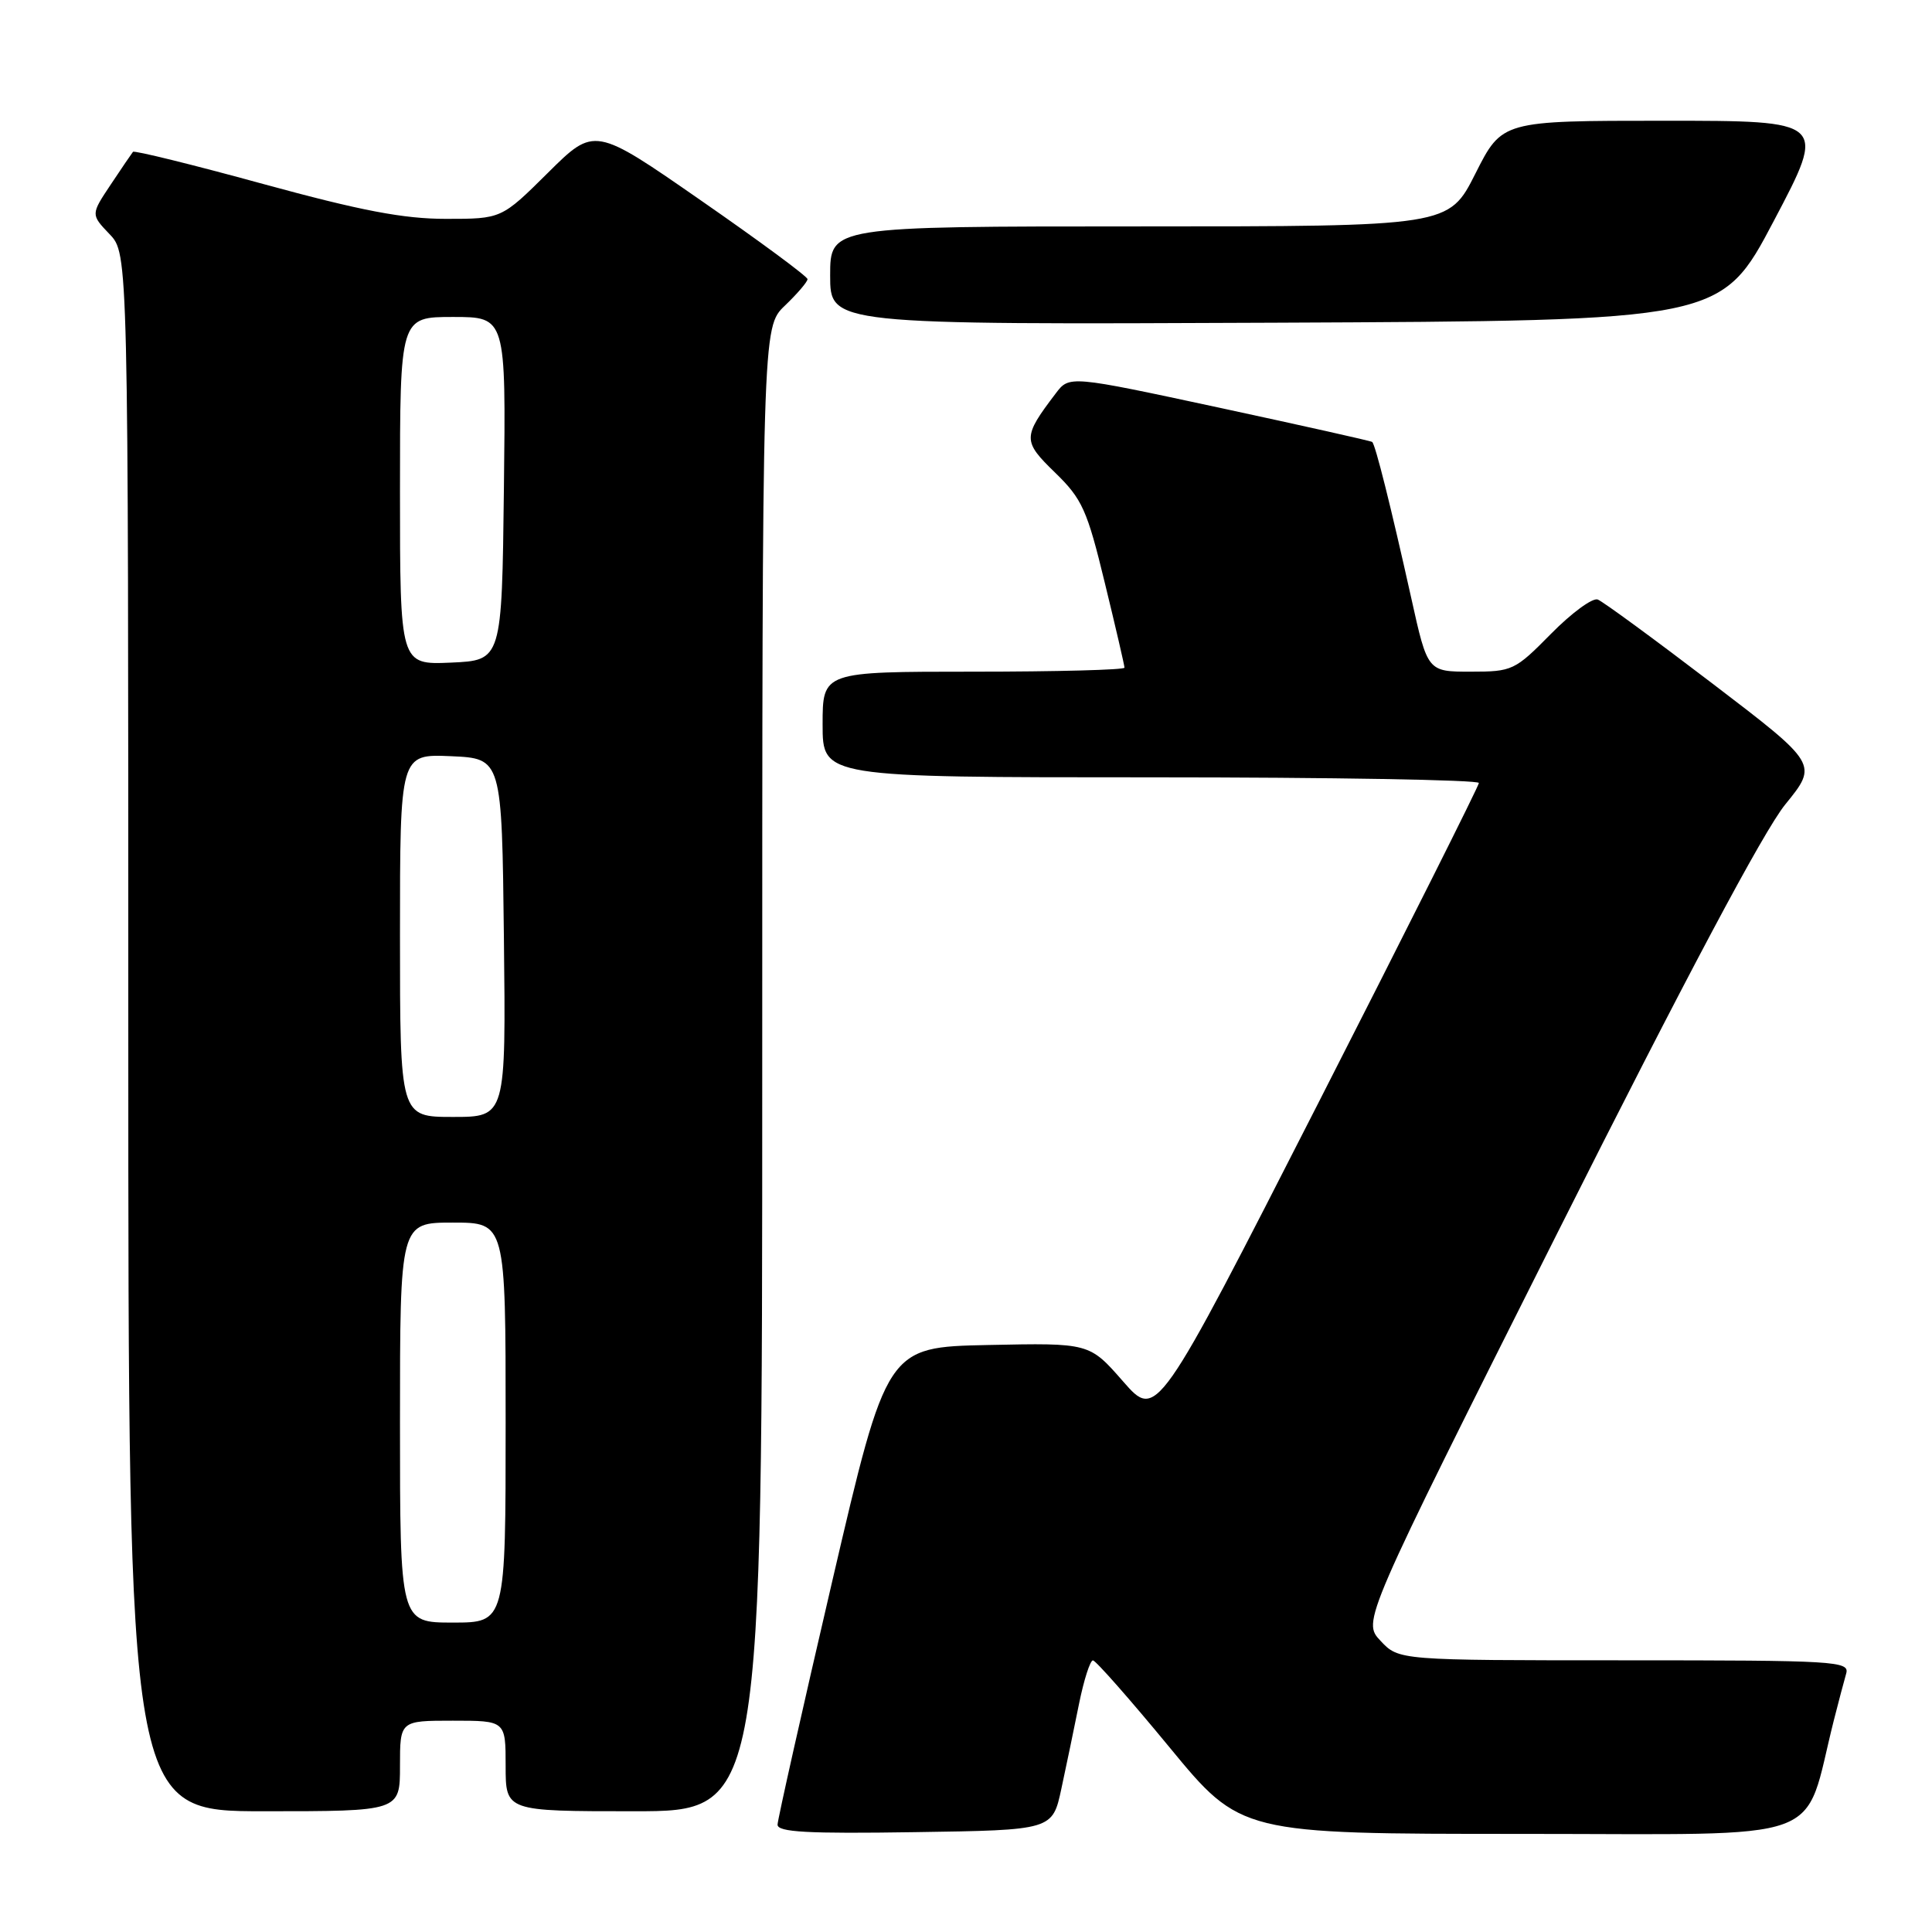 <?xml version="1.0" encoding="UTF-8" standalone="no"?>
<!DOCTYPE svg PUBLIC "-//W3C//DTD SVG 1.1//EN" "http://www.w3.org/Graphics/SVG/1.1/DTD/svg11.dtd" >
<svg xmlns="http://www.w3.org/2000/svg" xmlns:xlink="http://www.w3.org/1999/xlink" version="1.1" viewBox="0 0 256 256">
 <g >
 <path fill="currentColor"
d=" M 140.64 237.00 C 141.29 233.97 142.35 228.91 142.98 225.75 C 143.62 222.59 144.45 220.01 144.82 220.01 C 145.19 220.02 149.75 225.20 154.95 231.51 C 164.41 243.00 164.41 243.00 201.63 243.00 C 243.05 243.00 238.81 244.54 242.98 228.00 C 243.61 225.53 244.35 222.71 244.63 221.75 C 245.10 220.11 243.24 220.00 215.24 220.00 C 185.35 220.00 185.35 220.00 182.93 217.42 C 180.51 214.85 180.51 214.85 206.36 163.38 C 223.33 129.60 233.71 110.09 236.56 106.59 C 240.90 101.25 240.90 101.25 226.93 90.59 C 219.24 84.72 212.39 79.70 211.71 79.44 C 211.02 79.18 208.24 81.22 205.52 83.98 C 200.73 88.84 200.40 89.00 194.87 89.00 C 189.16 89.00 189.16 89.00 187.00 79.25 C 184.29 67.08 182.24 58.88 181.82 58.56 C 181.64 58.42 172.54 56.39 161.60 54.03 C 141.69 49.75 141.69 49.75 139.89 52.13 C 135.49 57.92 135.49 58.44 139.80 62.62 C 143.40 66.12 144.05 67.56 146.39 77.22 C 147.83 83.12 149.00 88.18 149.00 88.47 C 149.00 88.76 140.00 89.00 129.00 89.00 C 109.00 89.00 109.00 89.00 109.00 96.00 C 109.00 103.00 109.00 103.00 152.50 103.00 C 176.43 103.00 195.98 103.34 195.96 103.75 C 195.94 104.16 186.33 123.32 174.60 146.32 C 153.27 188.14 153.27 188.14 148.81 183.04 C 144.35 177.94 144.35 177.94 130.93 178.22 C 117.50 178.50 117.50 178.50 110.28 209.50 C 106.31 226.55 103.05 241.07 103.03 241.77 C 103.01 242.77 106.98 242.99 121.23 242.77 C 139.46 242.50 139.46 242.50 140.64 237.00 Z  M 53.00 234.00 C 53.00 228.00 53.00 228.00 60.00 228.00 C 67.00 228.00 67.00 228.00 67.00 234.00 C 67.00 240.00 67.00 240.00 84.00 240.00 C 101.00 240.00 101.00 240.00 101.00 141.69 C 101.00 43.37 101.00 43.37 104.00 40.50 C 105.65 38.92 107.00 37.34 107.00 36.99 C 107.00 36.64 100.65 31.95 92.89 26.57 C 78.78 16.77 78.78 16.77 72.61 22.89 C 66.45 29.00 66.45 29.00 59.10 29.00 C 53.46 29.00 47.82 27.92 34.84 24.37 C 25.54 21.82 17.79 19.91 17.62 20.12 C 17.45 20.33 16.12 22.28 14.67 24.46 C 12.03 28.42 12.03 28.42 14.51 31.02 C 17.00 33.61 17.00 33.61 17.00 136.80 C 17.00 240.00 17.00 240.00 35.00 240.00 C 53.00 240.00 53.00 240.00 53.00 234.00 Z  M 235.05 29.25 C 242.04 16.00 242.04 16.00 220.53 16.00 C 199.03 16.00 199.03 16.00 195.50 23.00 C 191.97 30.00 191.97 30.00 150.99 30.00 C 110.00 30.00 110.00 30.00 110.00 36.51 C 110.00 43.02 110.00 43.02 169.04 42.76 C 228.07 42.50 228.07 42.50 235.05 29.25 Z  M 53.00 188.50 C 53.00 162.00 53.00 162.00 60.00 162.00 C 67.00 162.00 67.00 162.00 67.00 188.50 C 67.00 215.00 67.00 215.00 60.00 215.00 C 53.00 215.00 53.00 215.00 53.00 188.50 Z  M 53.00 123.95 C 53.00 99.91 53.00 99.91 59.75 100.20 C 66.50 100.50 66.50 100.50 66.77 124.25 C 67.04 148.00 67.04 148.00 60.02 148.00 C 53.00 148.00 53.00 148.00 53.00 123.95 Z  M 53.00 65.05 C 53.00 42.00 53.00 42.00 60.02 42.00 C 67.04 42.00 67.04 42.00 66.77 64.75 C 66.50 87.50 66.50 87.50 59.75 87.80 C 53.00 88.09 53.00 88.09 53.00 65.05 Z "/>
</g>
</svg>